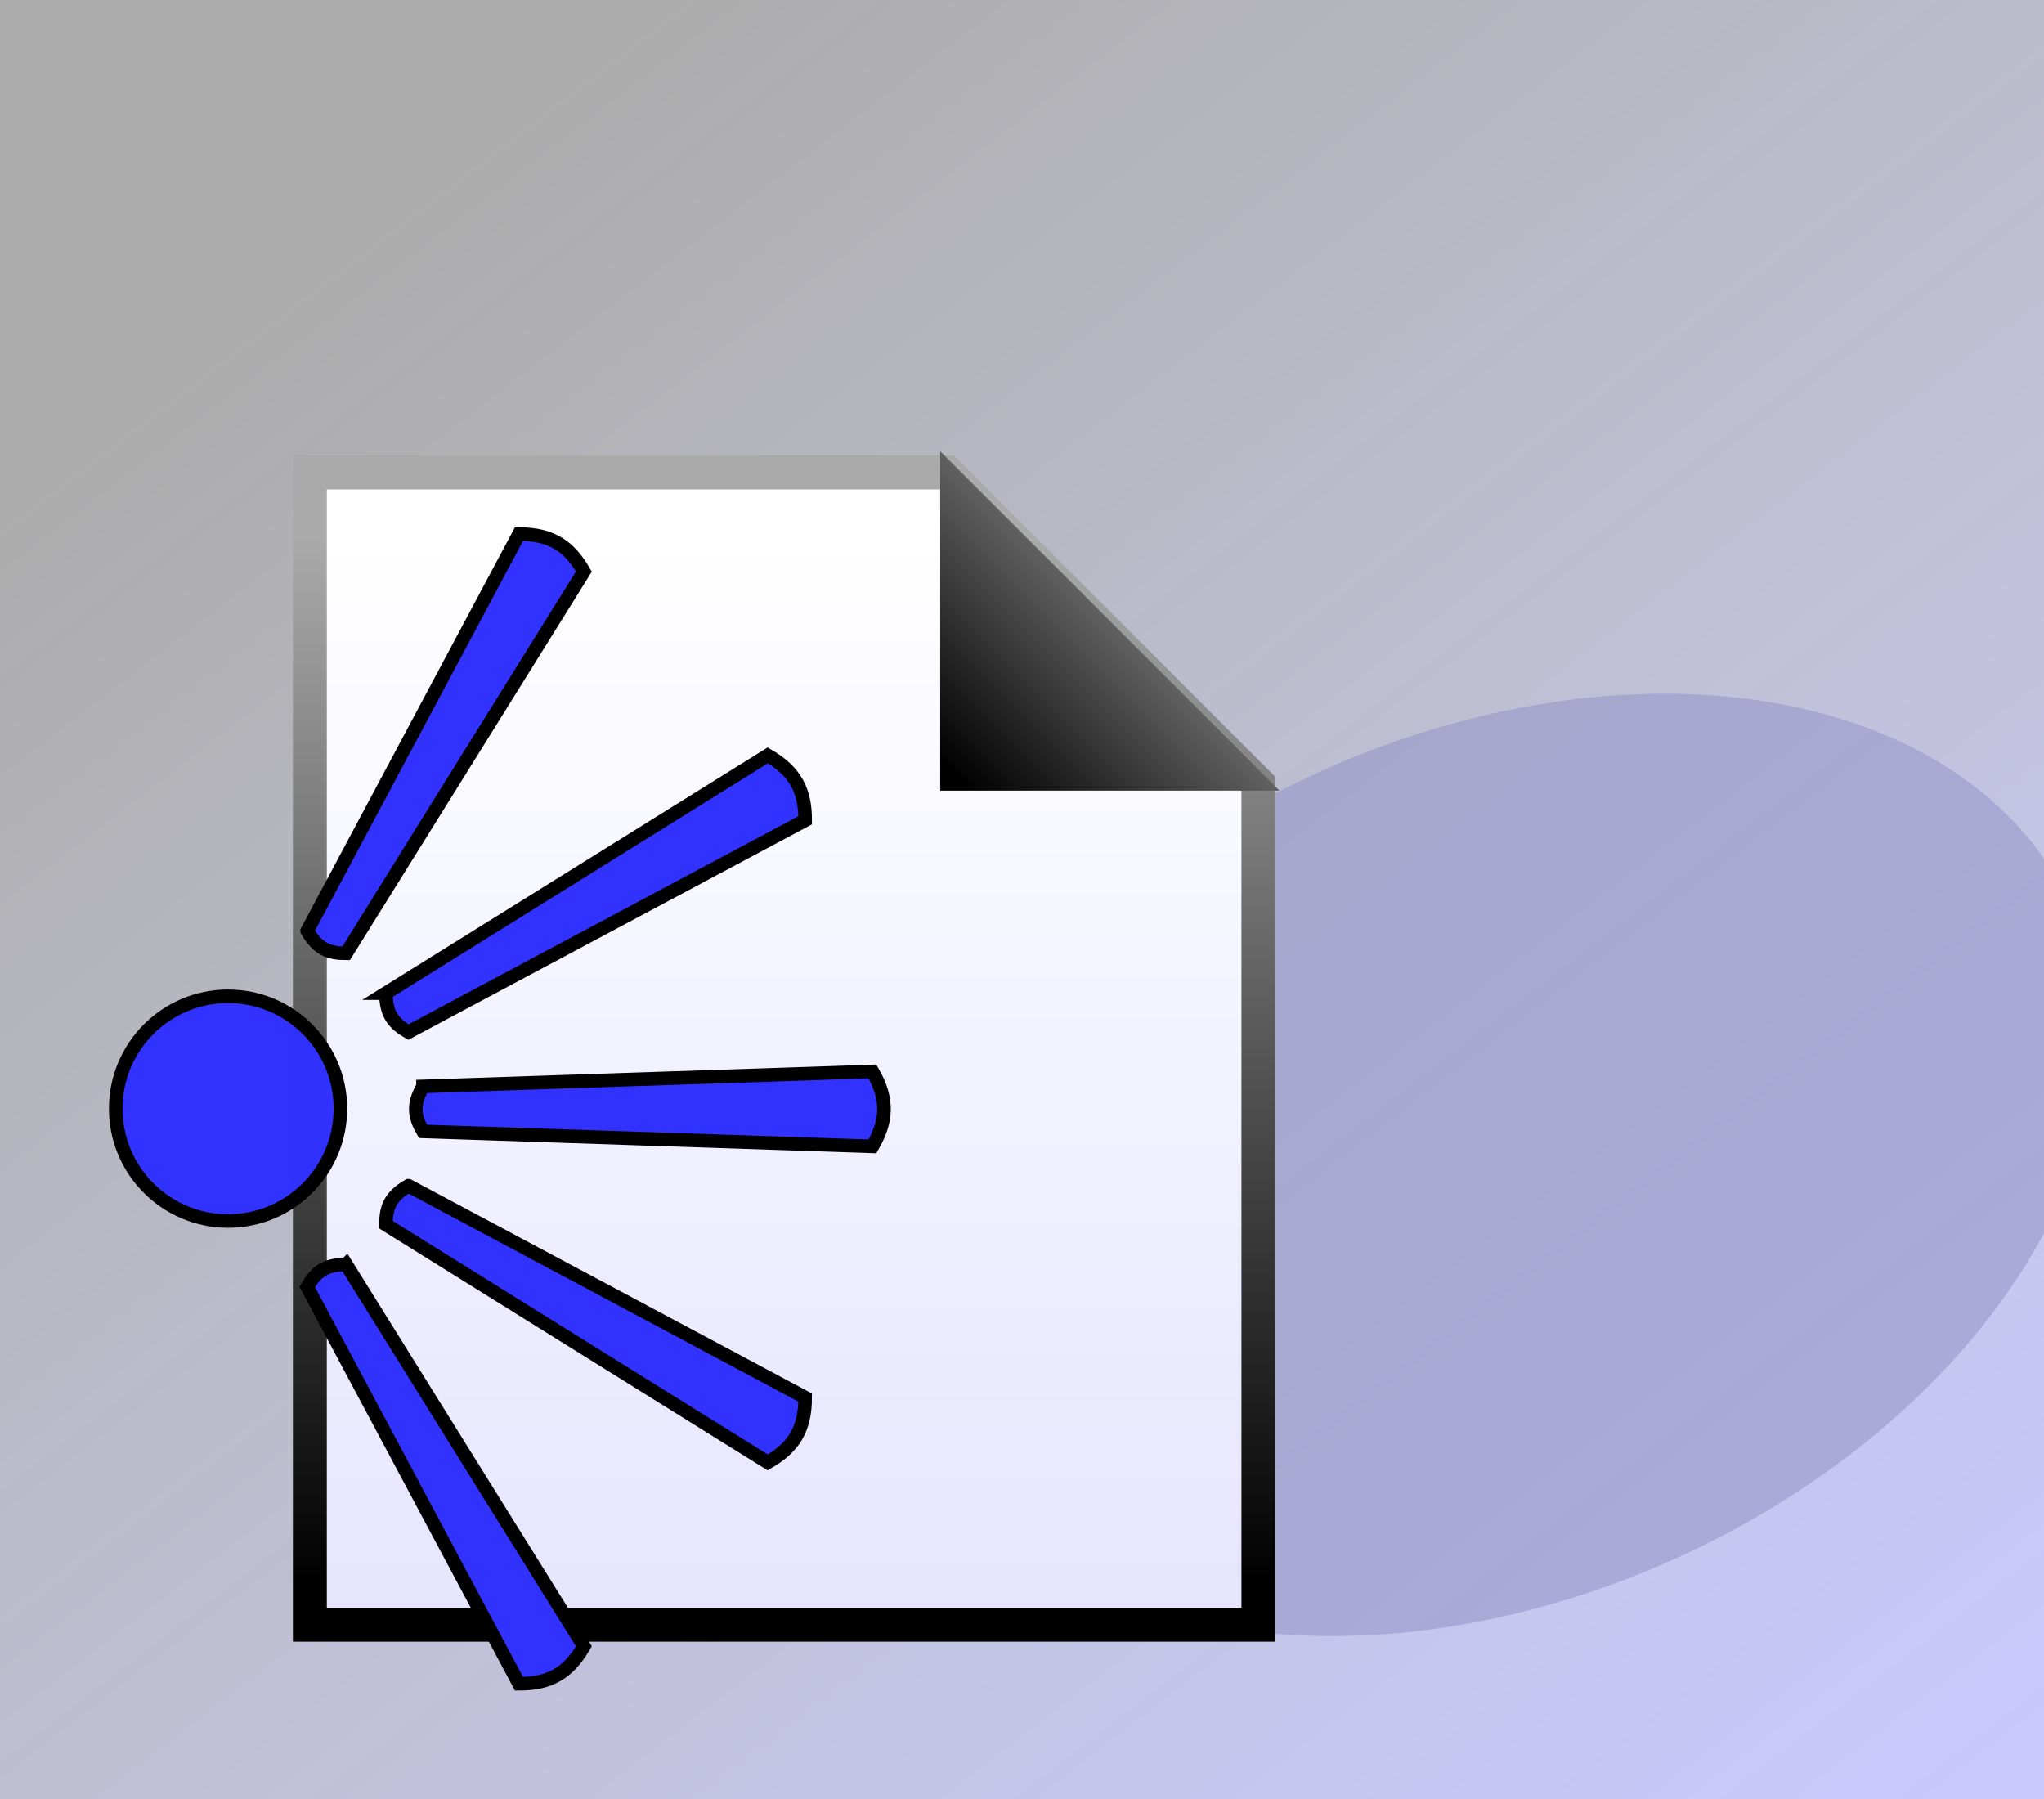 <?xml version="1.0" encoding="UTF-8" standalone="no"?>
<!-- Created with Inkscape (http://www.inkscape.org/) -->

<svg
   xmlns:dc="http://purl.org/dc/elements/1.1/"
   xmlns:cc="http://creativecommons.org/ns#"
   xmlns:rdf="http://www.w3.org/1999/02/22-rdf-syntax-ns#"
   xmlns:svg="http://www.w3.org/2000/svg"
   xmlns="http://www.w3.org/2000/svg"
   xmlns:xlink="http://www.w3.org/1999/xlink"
   xmlns:sodipodi="http://sodipodi.sourceforge.net/DTD/sodipodi-0.dtd"
   xmlns:inkscape="http://www.inkscape.org/namespaces/inkscape"
   width="750"
   height="660"
   id="svg2"
   version="1.1"
   inkscape:version="0.48.4 r9939"
   sodipodi:docname="WizBan.svg"
   inkscape:export-filename="C:\Users\LW238780\Desktop\Wizban.png"
   inkscape:export-xdpi="9"
   inkscape:export-ydpi="9">
  <rect width="100%" height="100%" fill="#333333" stroke="none"/>
  <defs
     id="defs4">
    <linearGradient
       id="linearGradient3795">
      <stop
         style="stop-color:#c8c8ff;stop-opacity:1;"
         offset="0"
         id="stop3797" />
      <stop
         style="stop-color:#ffffff;stop-opacity:0.588;"
         offset="1"
         id="stop3799" />
    </linearGradient>
    <linearGradient
       id="linearGradient3783">
      <stop
         style="stop-color:#000000;stop-opacity:1;"
         offset="0"
         id="stop3785" />
      <stop
         style="stop-color:#c8c8c8;stop-opacity:1;"
         offset="1"
         id="stop3787" />
    </linearGradient>
    <linearGradient
       id="linearGradient3765">
      <stop
         style="stop-color:#e6e6ff;stop-opacity:1;"
         offset="0"
         id="stop3767" />
      <stop
         style="stop-color:#ffffff;stop-opacity:1;"
         offset="1"
         id="stop3769" />
    </linearGradient>
    <linearGradient
       id="linearGradient3757">
      <stop
         style="stop-color:#000000;stop-opacity:1;"
         offset="0"
         id="stop3759" />
      <stop
         style="stop-color:#aaaaaa;stop-opacity:1;"
         offset="1"
         id="stop3761" />
    </linearGradient>
    <linearGradient
       inkscape:collect="always"
       xlink:href="#linearGradient3757"
       id="linearGradient3763"
       x1="444.286"
       y1="971.648"
       x2="604.286"
       y2="163.096"
       gradientUnits="userSpaceOnUse" />
    <linearGradient
       inkscape:collect="always"
       xlink:href="#linearGradient3765"
       id="linearGradient3771"
       x1="444.286"
       y1="971.648"
       x2="604.286"
       y2="163.096"
       gradientUnits="userSpaceOnUse" />
    <linearGradient
       inkscape:collect="always"
       xlink:href="#linearGradient3765"
       id="linearGradient3019"
       gradientUnits="userSpaceOnUse"
       x1="444.286"
       y1="971.648"
       x2="444.286"
       y2="201.535" />
    <linearGradient
       inkscape:collect="always"
       xlink:href="#linearGradient3757"
       id="linearGradient3021"
       gradientUnits="userSpaceOnUse"
       x1="444.286"
       y1="971.648"
       x2="444.286"
       y2="201.535" />
    <linearGradient
       inkscape:collect="always"
       xlink:href="#linearGradient3783"
       id="linearGradient3023"
       gradientUnits="userSpaceOnUse"
       gradientTransform="matrix(1.25,0,0,1.25,-222.5,-53.091)"
       x1="758.571"
       y1="343.791"
       x2="948.76"
       y2="153.603" />
    <linearGradient
       inkscape:collect="always"
       xlink:href="#linearGradient3795"
       id="linearGradient3801"
       x1="737.411"
       y1="1017.249"
       x2="230.782"
       y2="358.629"
       gradientUnits="userSpaceOnUse" />
  </defs>
  <sodipodi:namedview
     id="base"
     pagecolor="#ffffff"
     bordercolor="#666666"
     borderopacity="1.0"
     inkscape:pageopacity="0.0"
     inkscape:pageshadow="2"
     inkscape:zoom="0.49497475"
     inkscape:cx="251.27384"
     inkscape:cy="370.72485"
     inkscape:document-units="px"
     inkscape:current-layer="layer2"
     showgrid="false"
     showguides="true"
     inkscape:guide-bbox="true"
     inkscape:window-width="1920"
     inkscape:window-height="1178"
     inkscape:window-x="-8"
     inkscape:window-y="-8"
     inkscape:window-maximized="1" />
  <g
     inkscape:groupmode="layer"
     id="layer2"
     inkscape:label="File"
     style="display:inline"
     transform="translate(0,-364)">
    <rect
       style="fill:url(#linearGradient3801);fill-opacity:1;stroke:none"
       id="rect3025"
       width="750"
       height="660"
       x="0"
       y="364" />
    <path
       sodipodi:type="arc"
       style="fill:#9696c8;fill-opacity:0.588;stroke:none"
       id="path3803"
       sodipodi:cx="550.53314"
       sodipodi:cy="298.36539"
       sodipodi:rx="261.62952"
       sodipodi:ry="195.96959"
       d="m 812.163,298.365 a 261.63,195.97 0 1 1 -523.259,0 261.63,195.97 0 1 1 523.259,0 z"
       transform="matrix(0.638,-0.552,0.729,0.483,-19.016,951.158)" />
    <g
       id="g3008"
       transform="matrix(0.498,0,0,0.498,-11.083,475.286)">
      <path
         sodipodi:nodetypes="cccccc"
         inkscape:connector-curvature="0"
         id="rect2985"
         d="m 250.552,152.914 469.448,0 229.448,229.448 -6e-5,619.448 -698.896,0 z"
         style="fill:url(#linearGradient3019);fill-opacity:1;fill-rule:evenodd;stroke:url(#linearGradient3021);stroke-width:25;stroke-linecap:butt;stroke-linejoin:miter;stroke-miterlimit:4;stroke-opacity:1;stroke-dasharray:none;display:inline"
         transform="translate(0,-28.362)" />
      <path
         sodipodi:nodetypes="cccc"
         inkscape:connector-curvature="0"
         id="rect3780"
         d="m 715,137.362 250,250 -250,0 z"
         style="fill:url(#linearGradient3023);fill-opacity:1;stroke:none;display:inline"
         transform="translate(0,-28.362)" />
      <g
         id="g3910">
        <path
           style="fill:#3232ff;fill-opacity:1;stroke:#000000;stroke-width:10;stroke-miterlimit:4;stroke-opacity:1;stroke-dasharray:none;display:inline"
           inkscape:transform-center-x="-280"
           d="m 333.917,576.892 331.168,-11.039 c 12.103,20.963 10.597,36.841 0,55.195 l -331.168,-11.039 c -6.072,-10.517 -7.995,-19.27 0,-33.117 z"
           id="rect3797"
           inkscape:connector-curvature="0"
           sodipodi:nodetypes="ccccc" />
        <path
           sodipodi:type="arc"
           style="fill:#3232ff;fill-opacity:0.996;fill-rule:evenodd;stroke:#000000;stroke-width:10.18;stroke-miterlimit:4;stroke-opacity:1;stroke-dasharray:none;display:inline"
           id="path3027"
           sodipodi:cx="428.57144"
           sodipodi:cy="679.71429"
           sodipodi:rx="84.285713"
           sodipodi:ry="84.285713"
           d="m 512.857,679.714 c 0,46.55 -37.736,84.286 -84.286,84.286 -46.55,0 -84.286,-37.736 -84.286,-84.286 0,-46.55 37.736,-84.286 84.286,-84.286 46.55,0 84.286,37.736 84.286,84.286 z"
           transform="matrix(0.982,0,0,0.982,-230.565,-74.218)" />
        <path
           sodipodi:nodetypes="ccccc"
           inkscape:connector-curvature="0"
           id="path3856"
           d="M 306.628,508.163 587.908,333.019 c 20.963,12.103 27.597,26.607 27.597,47.8 L 323.186,536.843 c -10.517,-6.072 -16.558,-12.691 -16.558,-28.68 z"
           inkscape:transform-center-x="-243.7231"
           style="fill:#3232ff;fill-opacity:1;stroke:#000000;stroke-width:10;stroke-miterlimit:4;stroke-opacity:1;stroke-dasharray:none;display:inline"
           inkscape:transform-center-y="-143.60032" />
        <path
           sodipodi:nodetypes="ccccc"
           inkscape:connector-curvature="0"
           id="path3862"
           d="m 248.63,462.287 156.024,-292.32 c 24.206,0 37.203,9.243 47.8,27.597 l -175.144,281.281 c -12.144,0 -20.685,-2.711 -28.68,-16.558 z"
           inkscape:transform-center-x="-143.60036"
           style="fill:#3232ff;fill-opacity:1;stroke:#000000;stroke-width:10;stroke-miterlimit:4;stroke-opacity:1;stroke-dasharray:none;display:inline"
           inkscape:transform-center-y="-243.72307" />
        <path
           sodipodi:nodetypes="ccccc"
           inkscape:connector-curvature="0"
           id="path3864"
           d="m 323.186,650.058 292.319,156.024 c 0,24.206 -9.243,37.203 -27.597,47.8 l -281.281,-175.144 c -2e-5,-12.144 2.711,-20.685 16.558,-28.68 z"
           inkscape:transform-center-x="-243.72307"
           style="fill:#3232ff;fill-opacity:1;stroke:#000000;stroke-width:10;stroke-miterlimit:4;stroke-opacity:1;stroke-dasharray:none;display:inline"
           inkscape:transform-center-y="143.60036" />
        <path
           sodipodi:nodetypes="ccccc"
           inkscape:connector-curvature="0"
           id="path3866"
           d="m 277.31,708.056 175.144,281.28 c -12.103,20.963 -26.607,27.597 -47.8,27.597 L 248.63,724.615 c 6.072,-10.517 12.691,-16.558 28.68,-16.558 z"
           inkscape:transform-center-x="-143.60031"
           style="fill:#3232ff;fill-opacity:1;stroke:#000000;stroke-width:10;stroke-miterlimit:4;stroke-opacity:1;stroke-dasharray:none;display:inline"
           inkscape:transform-center-y="243.72308" />
      </g>
    </g>
  </g>
</svg>
